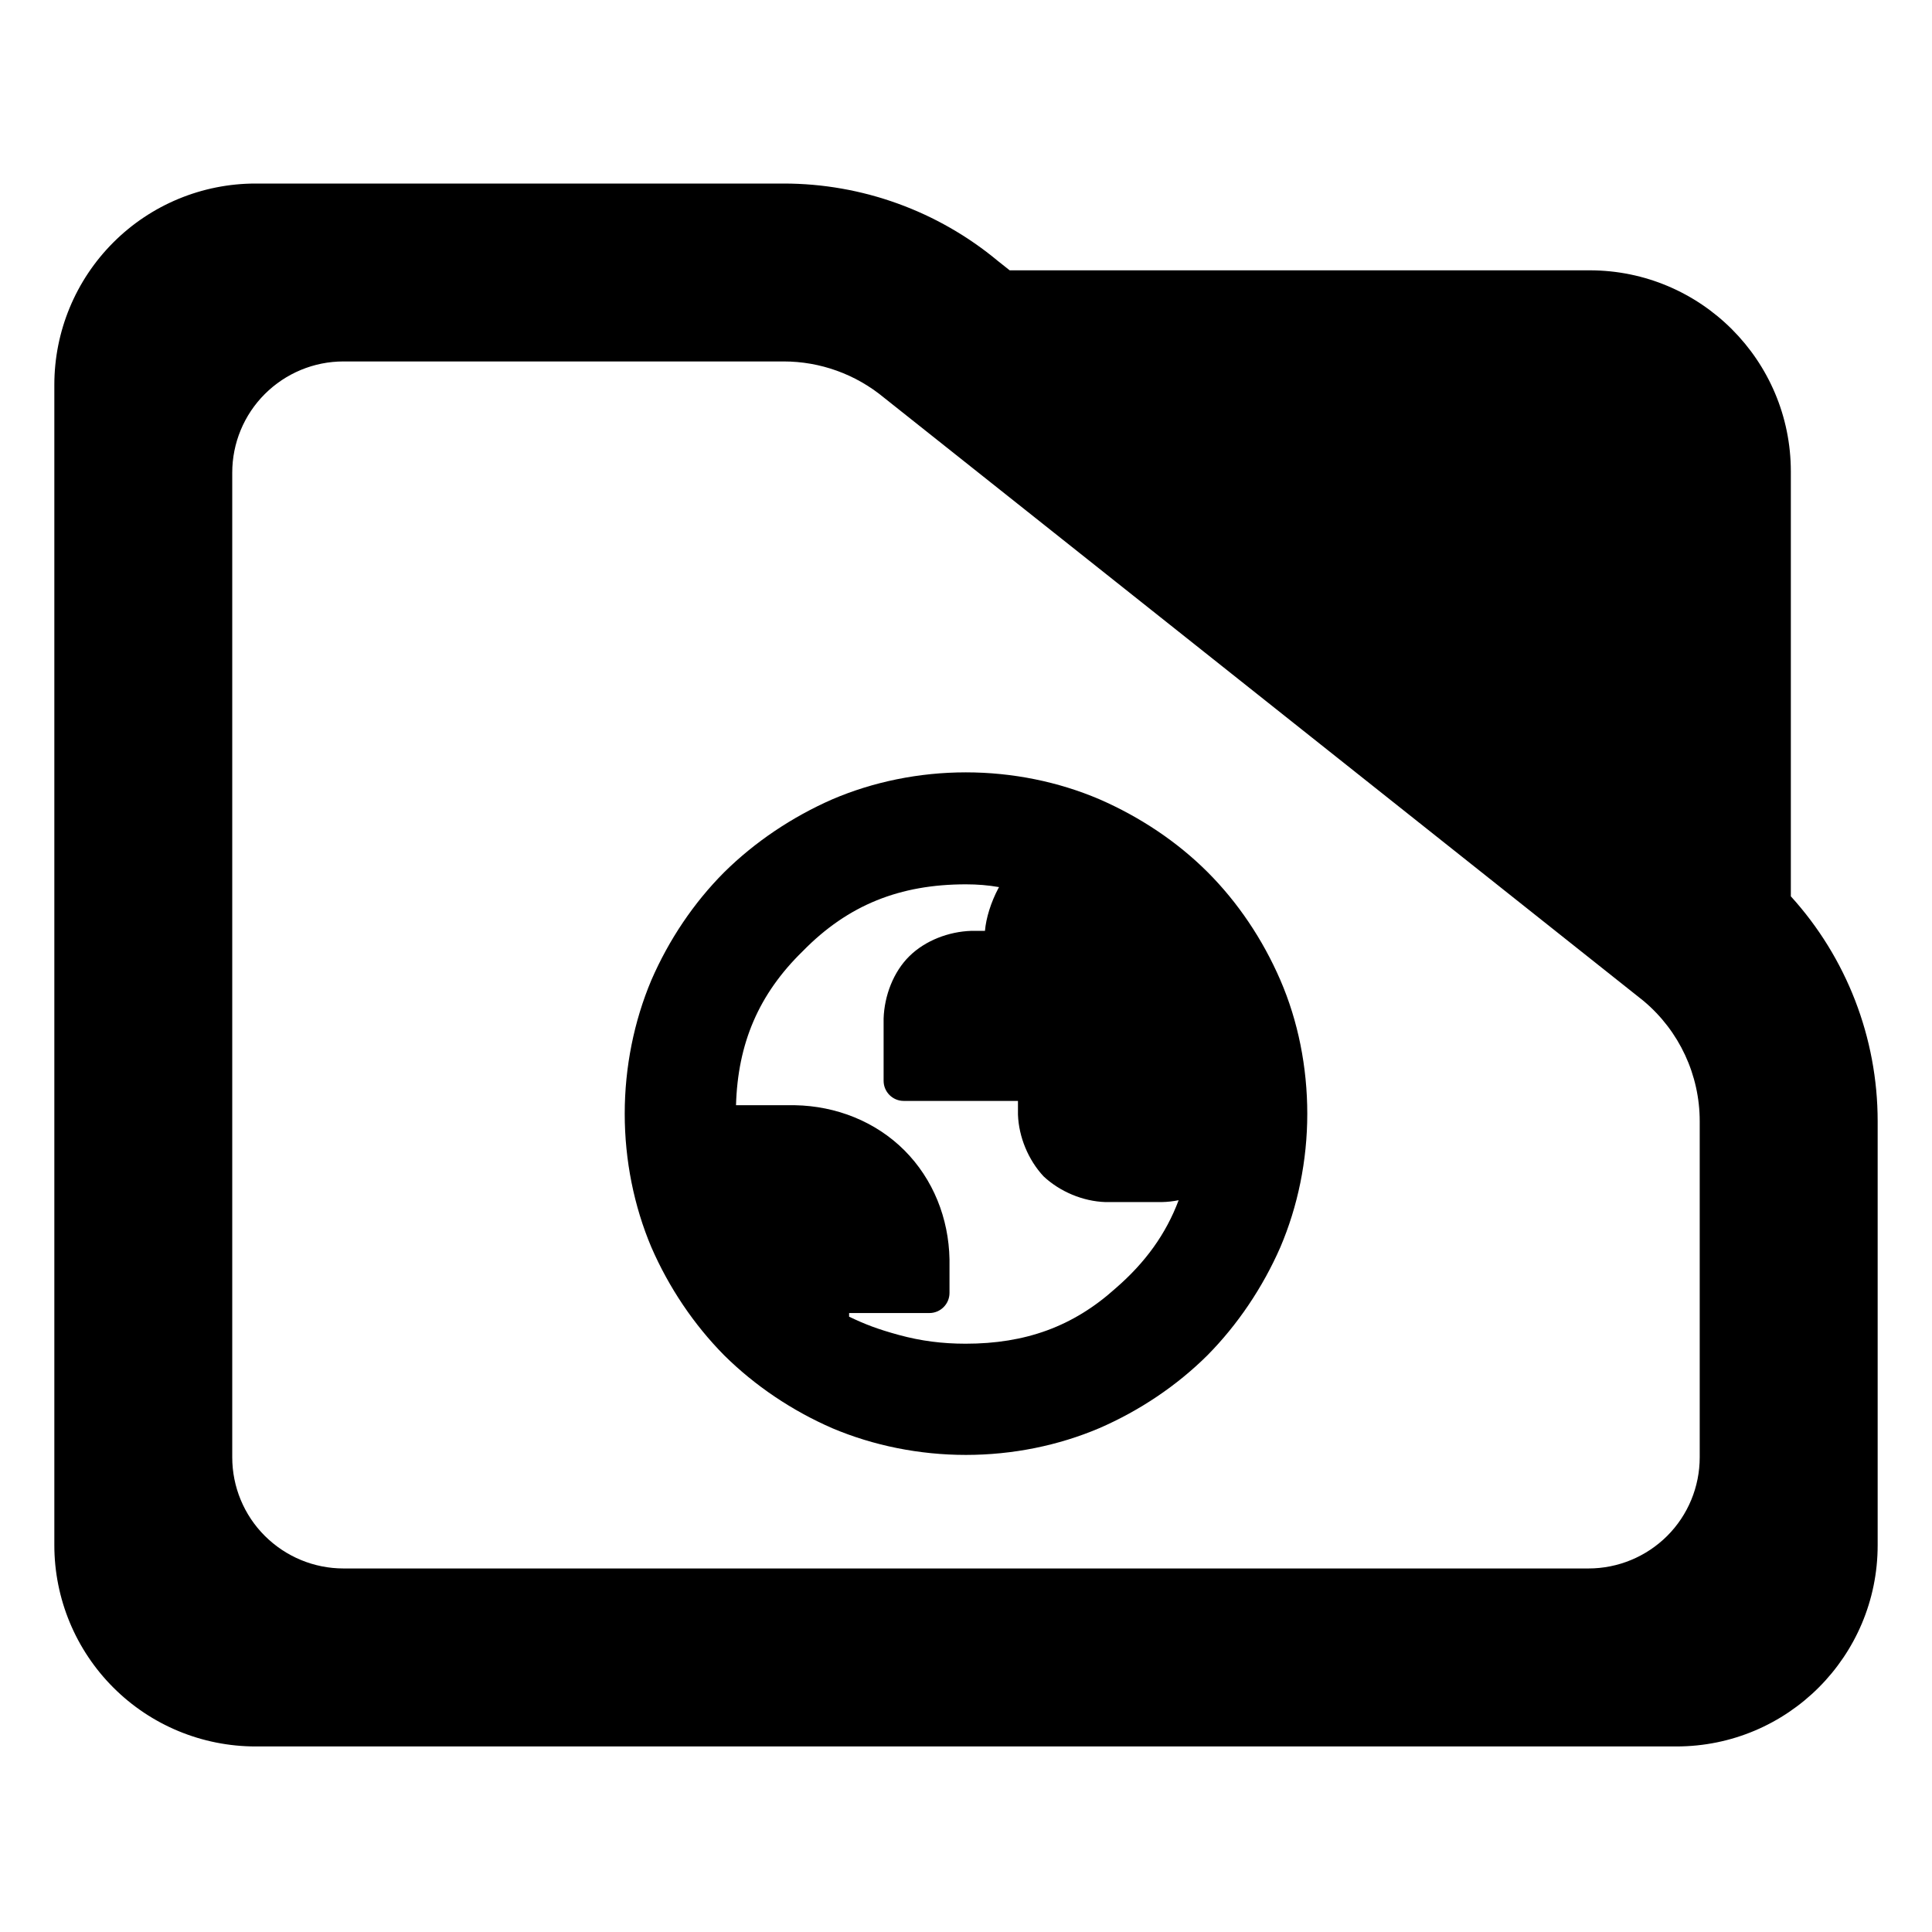 <?xml version="1.0" encoding="utf-8"?>
<svg clip-rule="evenodd" fill-rule="evenodd" stroke-linejoin="round" stroke-miterlimit="2" viewBox="0 0 48 48" xmlns="http://www.w3.org/2000/svg">
  <path fill="rgb(0, 0, 0)" d="M 44.493 22.269 C 45.873 23.788 46.65 25.778 46.65 27.857 L 46.65 38.39 C 46.65 41.152 44.412 43.39 41.65 43.39 L 6.35 43.39 C 5.023 43.39 3.751 42.863 2.815 41.926 C 1.877 40.988 1.35 39.716 1.35 38.39 L 1.35 9.56 C 1.35 8.233 1.877 6.962 2.815 6.024 C 3.751 5.087 5.023 4.56 6.35 4.56 L 19.47 4.56 C 21.415 4.56 23.3 5.241 24.795 6.486 L 25.085 6.716 L 39.494 6.716 C 42.255 6.716 44.493 8.955 44.493 11.716 Z M 40.824 24.86 L 21.96 9.878 C 21.259 9.298 20.38 8.98 19.47 8.98 L 8.533 8.98 C 7.8 8.98 7.098 9.272 6.579 9.79 C 6.061 10.307 5.77 11.01 5.77 11.742 L 5.77 36.206 C 5.77 36.939 6.061 37.642 6.579 38.158 C 7.098 38.676 7.8 38.968 8.533 38.968 L 39.467 38.968 C 40.2 38.968 40.902 38.676 41.42 38.16 C 41.939 37.642 42.229 36.939 42.229 36.206 L 42.229 27.857 C 42.229 26.707 41.722 25.616 40.842 24.875 Z M 23.998 36.147 C 22.838 36.147 21.701 35.915 20.686 35.487 C 19.679 35.05 18.756 34.428 17.994 33.674 C 17.24 32.912 16.618 31.989 16.181 30.983 C 15.753 29.968 15.521 28.832 15.521 27.67 C 15.521 26.51 15.753 25.372 16.181 24.355 C 16.618 23.347 17.239 22.426 17.992 21.671 C 18.751 20.921 19.673 20.3 20.678 19.859 C 21.694 19.424 22.834 19.189 23.996 19.189 C 25.158 19.189 26.298 19.423 27.316 19.858 C 28.325 20.298 29.248 20.914 30 21.665 C 30.752 22.416 31.373 23.339 31.81 24.35 C 32.25 25.366 32.479 26.51 32.479 27.672 C 32.479 28.835 32.243 29.973 31.809 30.989 C 31.368 31.994 30.746 32.915 29.998 33.672 C 29.242 34.423 28.321 35.044 27.313 35.482 C 26.297 35.914 25.159 36.147 23.998 36.147 Z M 23.991 33.384 C 25.471 33.384 26.657 32.962 27.715 32.009 C 28.457 31.368 28.969 30.656 29.283 29.819 C 29.143 29.847 29.001 29.863 28.866 29.865 L 27.46 29.865 C 26.905 29.846 26.335 29.608 25.927 29.226 C 25.547 28.818 25.31 28.246 25.291 27.69 L 25.291 27.352 L 22.453 27.352 C 22.177 27.352 21.953 27.128 21.953 26.852 L 21.953 25.304 C 21.972 24.737 22.196 24.146 22.594 23.755 C 22.99 23.365 23.572 23.146 24.128 23.127 L 24.471 23.127 C 24.499 22.804 24.619 22.417 24.808 22.061 C 24.813 22.054 24.817 22.047 24.822 22.04 C 24.547 21.992 24.285 21.971 23.997 21.971 C 22.363 21.971 21.071 22.48 19.946 23.63 C 18.846 24.702 18.33 25.927 18.286 27.459 L 19.753 27.459 C 20.773 27.478 21.752 27.863 22.469 28.579 C 23.187 29.298 23.571 30.273 23.59 31.287 L 23.59 32.122 C 23.59 32.398 23.366 32.622 23.09 32.622 L 21.096 32.622 L 21.096 32.713 C 21.488 32.899 21.79 33.019 22.337 33.168 C 22.878 33.315 23.407 33.384 23.991 33.384 Z"/>
</svg>